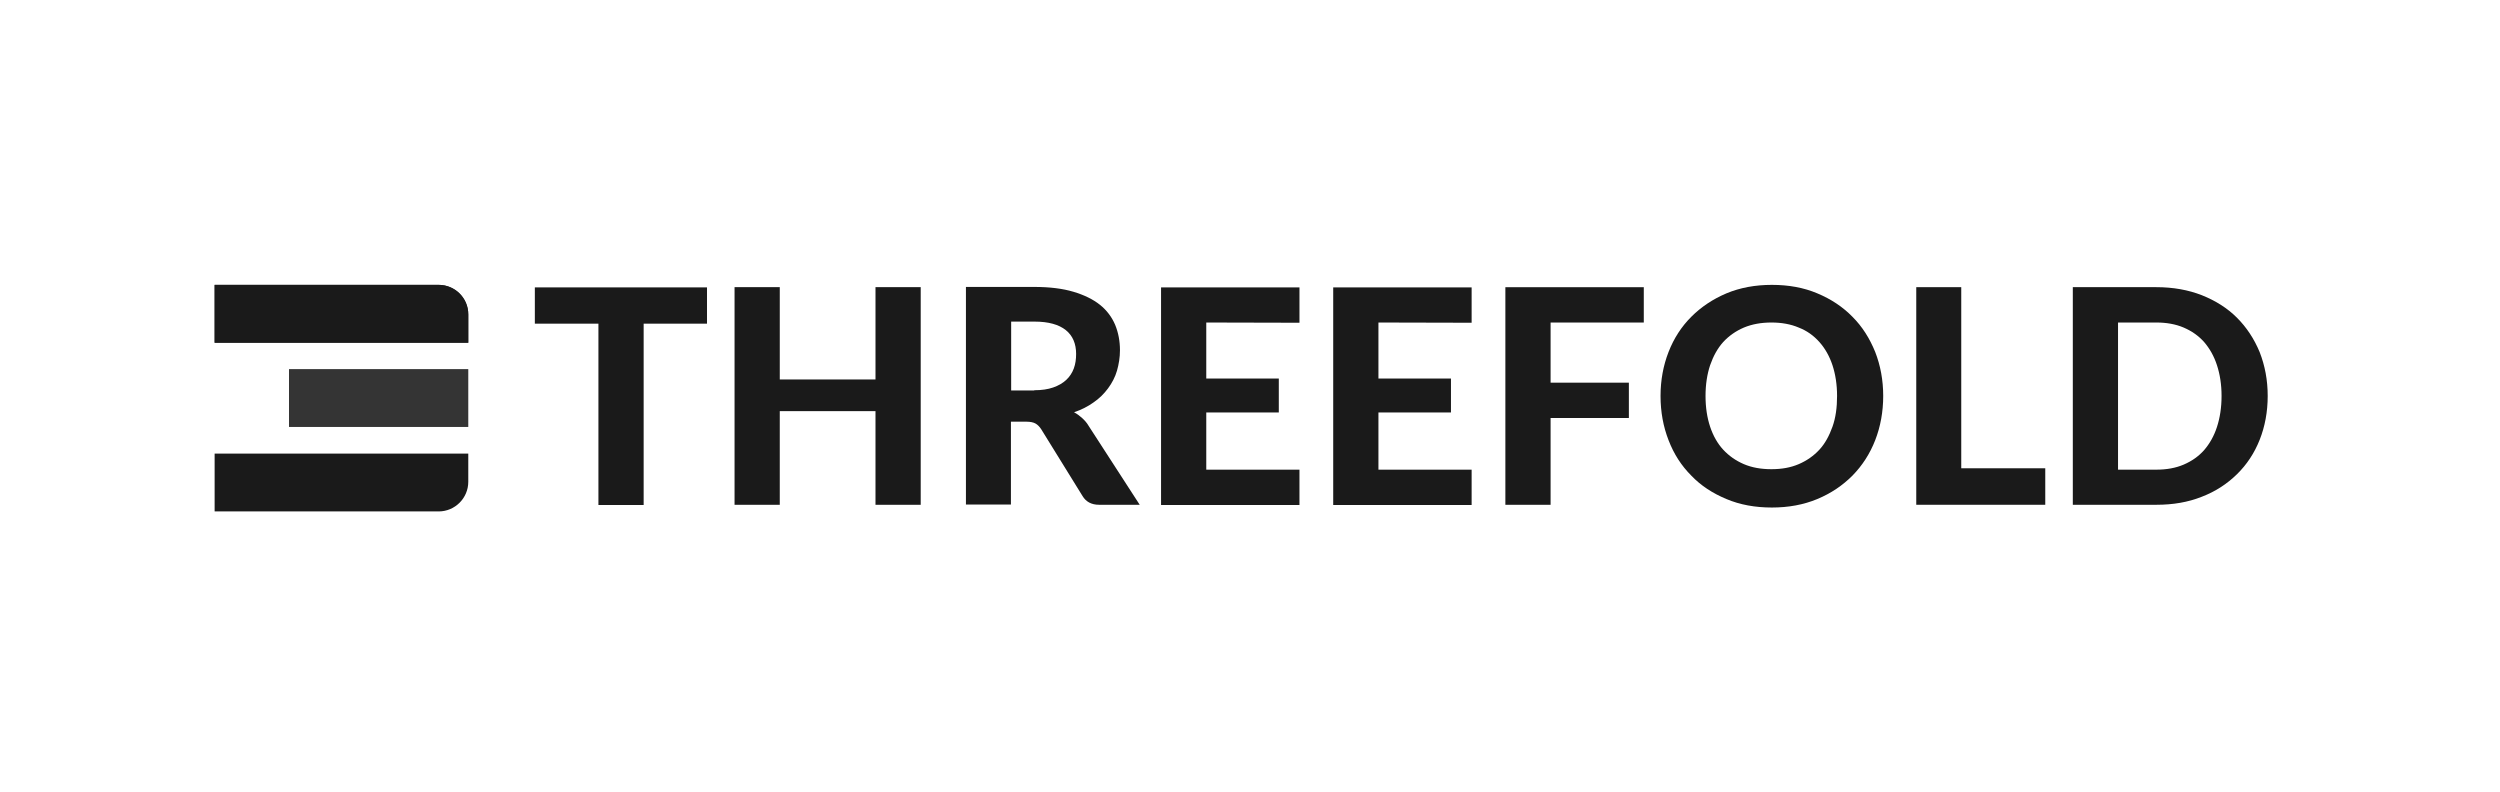 <?xml version="1.0" encoding="utf-8"?>
<!-- Generator: Adobe Illustrator 23.0.0, SVG Export Plug-In . SVG Version: 6.00 Build 0)  -->
<svg version="1.1" id="Layer_1" xmlns="http://www.w3.org/2000/svg" xmlns:xlink="http://www.w3.org/1999/xlink" x="0px" y="0px"
	 viewBox="0 0 1089.1 345.1" style="enable-background:new 0 0 1089.1 345.1;" xml:space="preserve">
<style type="text/css">
	.st0{fill:#1A1A1A;}
	.st1{fill:#343434;}
</style>
<g>
	<g>
		<path class="st0" d="M308.1,141h-27.7v79h-19.7v-79H233v-15.8h75V141H308.1z"/>
		<path class="st0" d="M401.1,125.1v94.8h-19.7v-40.8h-41.7v40.8H320v-94.8h19.7v40.2h41.7v-40.2
			C381.4,125.1,401.1,125.1,401.1,125.1z"/>
		<path class="st0" d="M496.5,219.9h-17.7c-3.3,0-5.7-1.3-7.2-3.8l-18-29.1c-0.7-1.1-1.6-2-2.5-2.5s-2.2-0.8-4-0.8h-6.7v36.1h-19.6
			V125h29.8c6.6,0,12.3,0.7,17,2.1s8.6,3.3,11.6,5.7c3,2.4,5.2,5.4,6.6,8.7c1.4,3.4,2.1,7.1,2.1,11.1c0,3.1-0.5,6.1-1.3,8.9
			s-2.2,5.4-3.9,7.7c-1.7,2.3-3.8,4.4-6.3,6.1c-2.5,1.8-5.3,3.2-8.5,4.3c1.3,0.7,2.4,1.5,3.5,2.5s2.1,2.1,2.9,3.5L496.5,219.9z
			 M450.6,170c3.2,0,5.9-0.4,8.2-1.2s4.2-1.9,5.7-3.3c1.5-1.4,2.6-3.1,3.3-5c0.7-1.9,1-4,1-6.3c0-4.5-1.5-8-4.5-10.4
			s-7.5-3.7-13.6-3.7h-10.2v30h10.1V170z"/>
		<path class="st0" d="M525.5,140.5v24.4h31.6v14.8h-31.6v24.9h40.6V220h-60.3v-94.8h60.3v15.4L525.5,140.5L525.5,140.5z"/>
		<path class="st0" d="M600.5,140.5v24.4h31.6v14.8h-31.6v24.9h40.6V220h-60.3v-94.8h60.3v15.4L600.5,140.5L600.5,140.5z"/>
		<path class="st0" d="M675.5,140.5v26.2h34.1v15.4h-34.1v37.8h-19.7v-94.8h60.3v15.4L675.5,140.5L675.5,140.5z"/>
		<path class="st0" d="M820.4,172.5c0,6.9-1.2,13.4-3.5,19.3c-2.3,5.9-5.6,11-9.9,15.4c-4.3,4.3-9.3,7.7-15.3,10.2
			s-12.6,3.7-19.8,3.7c-7.3,0-13.9-1.2-19.8-3.7c-6-2.5-11.1-5.8-15.3-10.2c-4.3-4.3-7.6-9.4-9.9-15.4c-2.3-5.9-3.5-12.3-3.5-19.3
			c0-6.9,1.2-13.3,3.5-19.2s5.6-11,9.9-15.3c4.3-4.3,9.4-7.7,15.3-10.2c6-2.5,12.6-3.7,19.8-3.7c7.3,0,13.9,1.2,19.8,3.7
			c6,2.5,11.1,5.9,15.3,10.2c4.3,4.3,7.5,9.4,9.9,15.3C819.2,159.2,820.4,165.6,820.4,172.5z M800.3,172.5c0-5-0.7-9.4-2-13.4
			c-1.3-3.9-3.2-7.3-5.7-10.1s-5.4-4.9-9-6.3c-3.5-1.5-7.5-2.2-11.9-2.2s-8.4,0.7-12,2.2c-3.5,1.5-6.5,3.6-9,6.3
			c-2.5,2.8-4.3,6.1-5.7,10.1c-1.3,3.9-2,8.4-2,13.4s0.7,9.5,2,13.4s3.2,7.3,5.7,10s5.5,4.8,9,6.3s7.5,2.2,12,2.2s8.4-0.7,11.9-2.2
			s6.5-3.6,9-6.3s4.3-6.1,5.7-10S800.3,177.5,800.3,172.5z"/>
		<path class="st0" d="M891,204v15.9h-56.2v-94.8h19.6V204H891z"/>
		<path class="st0" d="M987.9,172.5c0,6.9-1.2,13.3-3.5,19.1s-5.6,10.8-9.9,15c-4.3,4.2-9.3,7.5-15.3,9.8c-6,2.4-12.6,3.5-19.8,3.5
			H903v-94.8h36.4c7.3,0,13.9,1.2,19.8,3.5c6,2.4,11.1,5.6,15.3,9.8s7.5,9.2,9.9,15C986.7,159.3,987.9,165.6,987.9,172.5z
			 M967.8,172.5c0-5-0.7-9.4-2-13.4s-3.2-7.3-5.6-10.1c-2.4-2.7-5.4-4.8-8.9-6.3s-7.5-2.2-11.9-2.2h-16.7v64.1h16.7
			c4.4,0,8.4-0.7,11.9-2.2s6.5-3.6,8.9-6.3c2.4-2.8,4.3-6.1,5.6-10.1S967.8,177.5,967.8,172.5z"/>
	</g>
</g>
<g>
	<g>
		<path class="st1" d="M204,149.3H93.5v-25.2h97.6c7.1,0,12.9,5.8,12.9,12.9V149.3L204,149.3z"/>
		<path class="st0" d="M191.1,124.1H93.5v25.2H204v-12.4C204,129.8,198.2,124.1,191.1,124.1L191.1,124.1z"/>
	</g>
	<polygon class="st1" points="204,186 125.9,186 125.9,160.8 204,160.8 	"/>
	<path class="st0" d="M191.1,222.8H93.5v-25.2H204v12.3C204,217,198.2,222.8,191.1,222.8L191.1,222.8z"/>
</g>
</svg>
